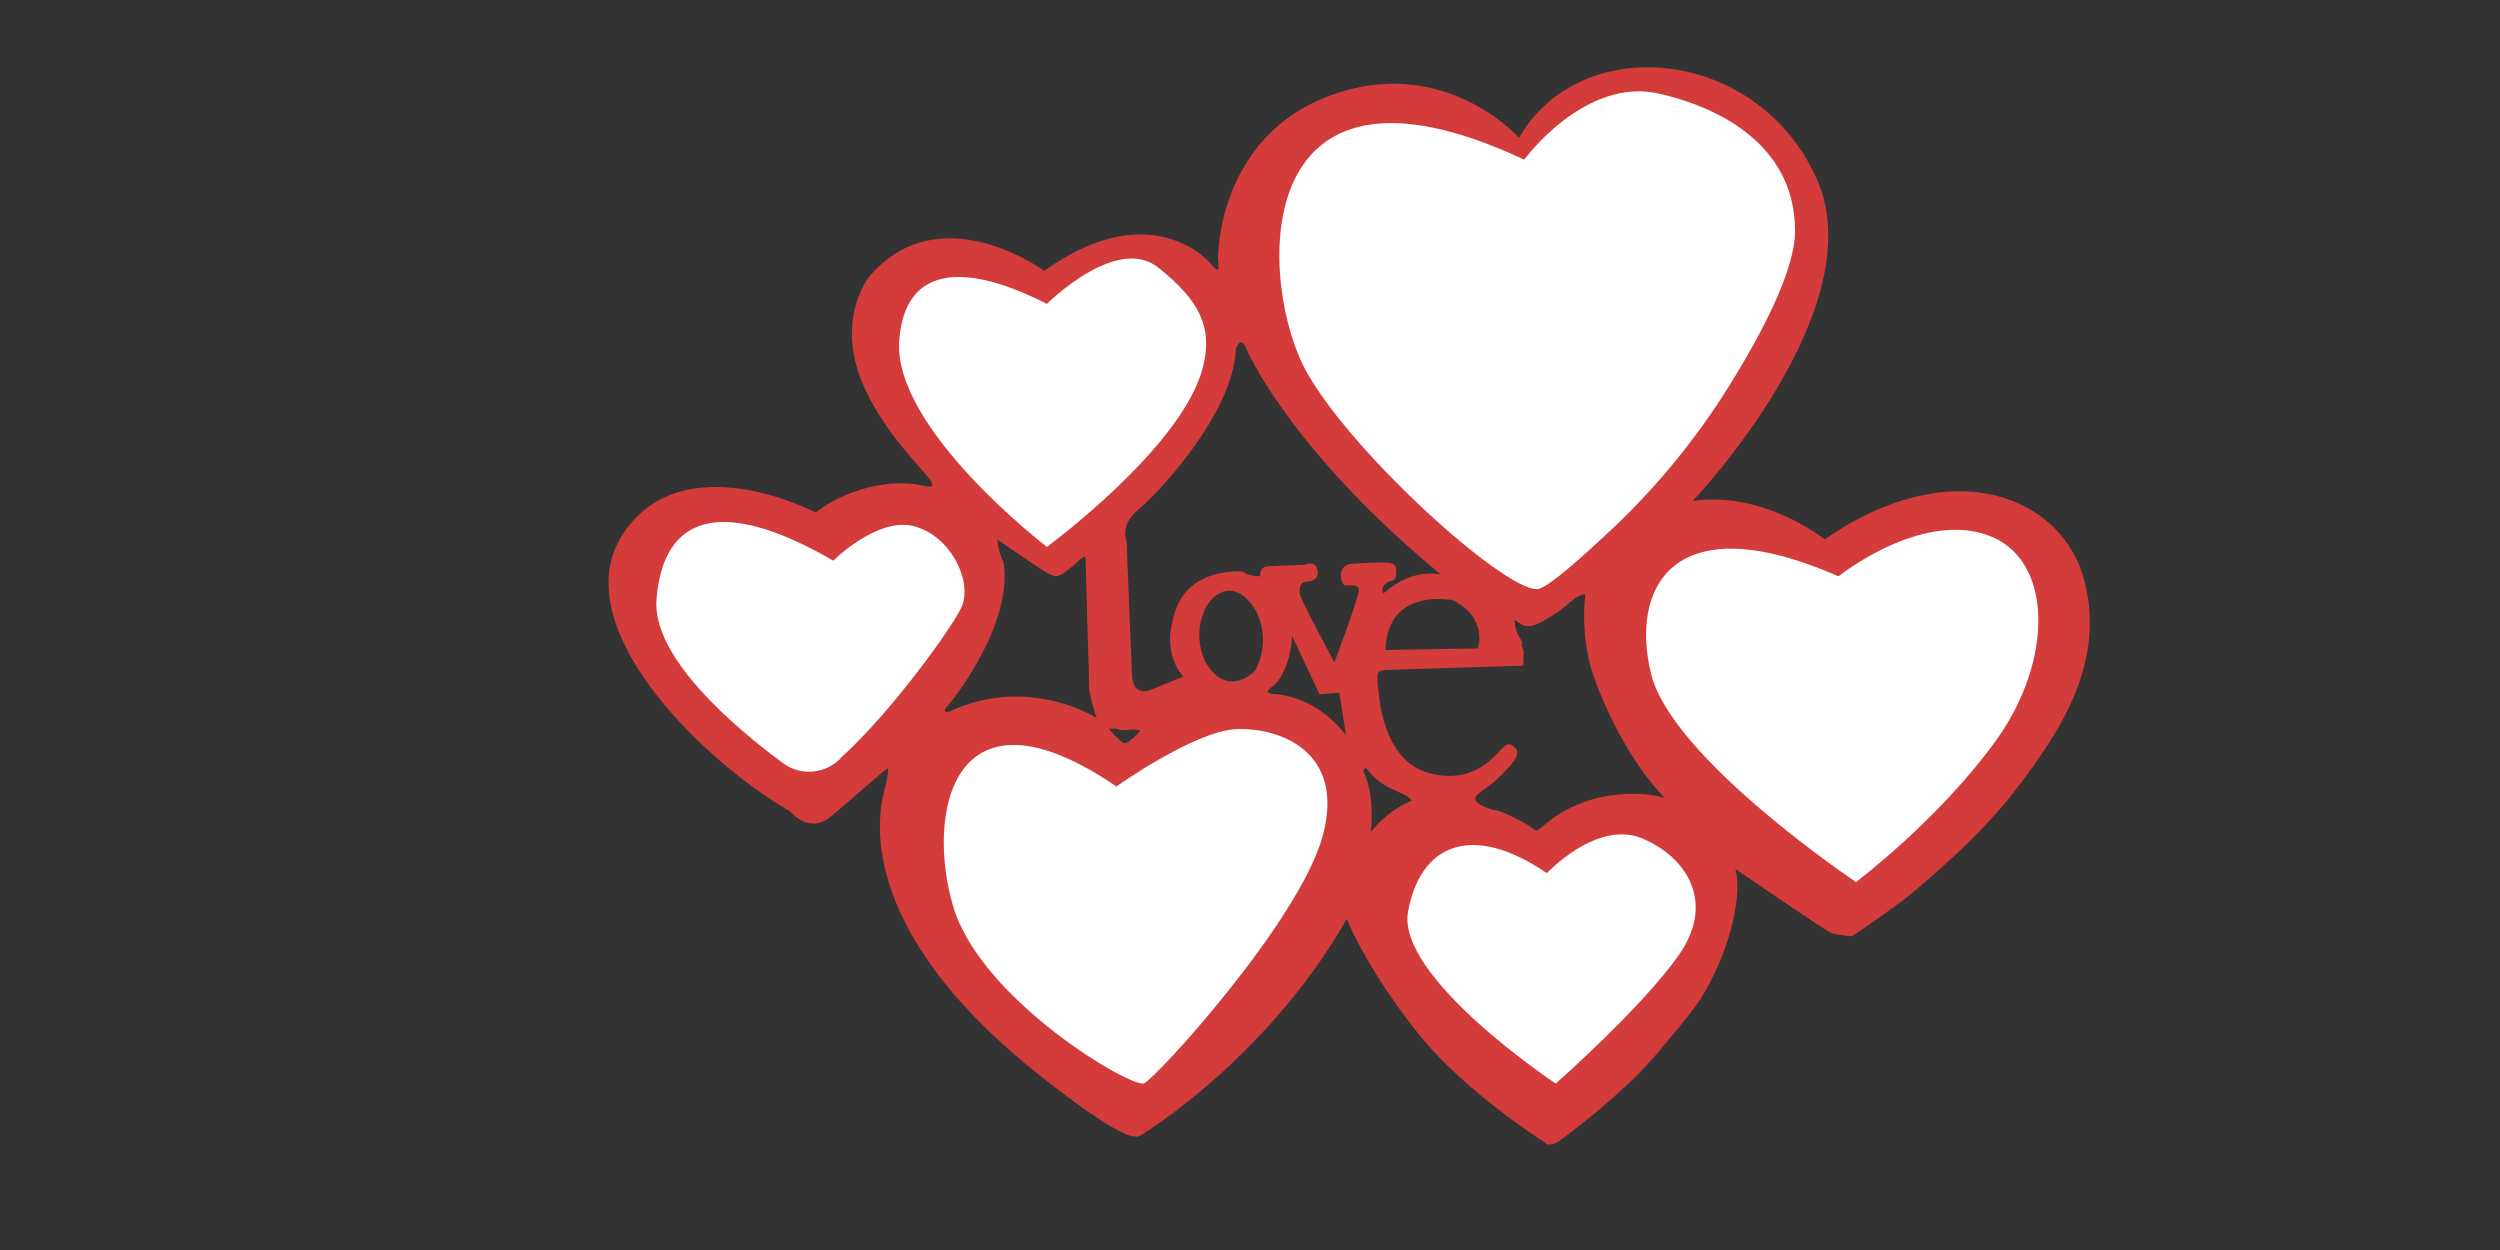 <?xml version="1.0" encoding="utf-8"?><!-- Generator: Adobe Illustrator 21.0.0, SVG Export Plug-In . SVG Version: 6.00 Build 0)  -->
<svg xmlns:xlink="http://www.w3.org/1999/xlink" enable-background="new 0 0 960 480"
    id="_x35_10_xA0_Image_1_" version="1.1" viewBox="0 0 960 480" x="0px"
    xmlns="http://www.w3.org/2000/svg" y="0px" xml:space="preserve">
<rect x="0" y="0" width="960" height="480" fill="#333333" stroke="none"/>
<path d="M800.5,223.3c-8.3-32.7-50.7-50.2-99.8-16.2c0,0-23.5-18.8-50.7-14.7
	c0,0,70.7-74.2,47.3-124.5c-23.3-50.3-90.7-55.7-114-15c0,0-28.7-32.3-72.3-16.3s-43.3,62-43.3,63s1.4,6.8-2.4,2.1
	S439.2,76.7,401,104c0,0-40.2-29.5-67.2,2.2c0,0-13.7,16.8-1.8,42.8s34.8,40.3,22.5,37.5s-29.2,1-41.3,10.3c0,0-50.7-26.7-73.8,8
	c-23.2,34.7,29.3,86.7,64,106.8c0,0,7,8.8,15.3,2.2c8.3-6.7,22.2-19.5,22.3-18.7c0.2,0.8-0.2,2.7-0.7,5.7s-19.7,49.8,59,112.2
	c0,0,29.9,24.1,36.8,23.4c0,0,0.5,0.5,2.2-0.6s47.5-29.1,78-81.4c0,0,0.8-2.6,1.6,0c0.8,2.6,9.6,21.2,27.1,43s48,41.2,48,41.2
	s0.8,0.9,1.5,0.9s2.2-0.1,3.4-0.8c1.2-0.7,25.2-18.2,38.8-34.6c13.7-16.3,16.8-19.7,22.5-32.1c5.7-12.4,9.7-28.8,7.2-38.3
	c0,0,34.2,23.5,37,24.7c0,0,7.1,1.5,8,1c0.9-0.5,19.2-13.2,24.1-17.5c4.8-4.3,25.4-21,39.5-39.9C789.3,283,808.8,256,800.5,223.3z
	 M567.5,249l-35.5,0.6c0.8-24.5,26-19.1,26-19.1C571.6,237.5,567.5,249,567.5,249z M364.6,273.2c0,0-3.4,1-0.8-2
	s25.1-31.4,21.6-55.1c0,0-2.2-4.5-2.4-8.9c0,0,17.9,12.5,19.6,13s2.6,2.5,7.2-1.1s6.1-5.4,6.6-5.4s0.5,1,0.5,2.2s1.4,49.4,1.4,49.4
	s1.8,8.4,2.9,10.4C421.4,275.9,395.2,258.9,364.6,273.2z M431.6,285.4c-1.2-0.3-5.9-5.6-5.9-5.6h3.1c0.5,0.6,3.5,0.8,5.1,0.4
	s4,0.4,4,0.4C436.5,282.3,432.8,285.8,431.6,285.4z M481.9,257.6c0,0-10.5,11.2-19.1-3.5c0,0-5.5-10.6,0.6-21.4
	c0,0,4.4-8.2,11.8-5.2S489,244.6,481.9,257.6z M489.4,266.5c0,0-5.4,0-0.6-3c0,0,6.4-4.6,7.4-19.2l10.5,22.3l7.6-0.6l2.6,16.5
	C516.9,282.5,507.1,267.9,489.4,266.5z M512.4,254.3c0,0-13.5-24.8-13.4-26.8s0.2-4.1,3.1-4.2s4.8-2,3.5-5.3c0,0-0.4-2.6-4.7-1.1
	c0,0-12.8,0.4-14.4,0.6s-2.8,1.3-2.6,3.8c0,0-4.7,0-6.6-1.8c0,0-21.3-2.2-26.4,16.4c0,0-1.8,5.8-1.6,10.2s1.2,9.2,5.1,13.7
	l-12.5,5.1c0,0-6.8,3-7.2-5.6s-2.1-51.6-2.1-51.6s-2.8-6,4.5-12s36.5-36.8,37.5-61.8c0,0,1.8-5.5,4,0s21,42.5,74.8,86.8
	c0,0-10.5-3.2-22.2,7.2c0,0-1.8-2.8,2.6-4.8c0,0,2.1,0.1,2.2-1.9s1.2-5.1-3.9-5.2s-13.2,0.5-13.2,0.5s-4,0.1-4,4.6
	c0,0,0.1,3.3,1.6,3.6s4.9-0.6,5.3,1.6S512.4,254.3,512.4,254.3z M526.4,319.5c0,0,1.8-14-2.9-23.4c0,0,0.5-2.1,1.6-0.6
	s3.9,4.9,8.8,7.2s7.5,3.1,8.2,4.8C542.1,307.5,533.5,310.5,526.4,319.5z M636.6,305.7c0,0-24.7-5.7-44.5,11.9c0,0-1,0.6-1.4,1
	s-1.3,0.4-2.7-0.9s-12-6.6-13.7-6.6s-8.2-2.4-7.8-4.5s4.3-3.4,9.1-8.1s8.7-8.9,6.3-11.2s-3.1-1.9-5.7,0.7s-11,13.5-27.6,8.8
	S530,270.9,529.4,266s-0.9-8,0.7-8.4s2.8-0.4,4-0.4s50.8-1.6,50.8-1.6s0.2-4.7,0.2-5.3s-1-2.1-0.7-3.4s-2.6-2.8-2.8-8.9
	c0,0,3,2.3,4.3,2.4c1.3,0.1,2.9,0.2,7-2.1c4.1-2.3,7.7-4.9,9.5-6.6s4.3-3.2,5.4-3.4s1.1,0.1,0.9,0.8c-0.2,0.6-1.8,16.1,3.2,30.4
	s14.2,32.5,25.6,45c0,0,1.5,1.6,1.4,1.8S636.6,305.7,636.6,305.7z" fill="#D43C3B" />
    <path d="M585.3,61.3c0,0,23.3-32,52-25.3c28.7,6.7,52,23.3,52,52.7c0,15.1-12.7,39.1-25,59
	c-12.9,20.8-28.5,39.8-46.4,56.5c-10.7,10-21.9,20-26.6,21.8c-10,4-70.7-50-89.3-82.7C483.3,110.7,477.3,10.7,585.3,61.3z"
        fill="#FFFFFF" id="shape.1" />
    <path d="M402,116.7c0,0,26.7-26.7,42.7-14s21,23,17.3,38c-7.5,30.8-60,69.3-60,69.3
	s-59.3-45.4-56.7-79.4C348,96.7,378.7,104.7,402,116.7z" fill="#FFFFFF" id="shape.2" />
    <path d="M320,215.3c0,0,16.7-16.7,30.7-13.3s22.7,20.7,18.7,30.7c-2.9,7.2-27,40.6-46,57.8
	c-5.8,6.7-15.7,7.8-22.8,2.5c-18.5-13.7-50.4-40.7-48.5-63C254.7,198.7,275.9,189.8,320,215.3z"
        fill="#FFFFFF" id="shape.3" />
    <path d="M428.7,302c0,0,30-21.3,46-22s42,8,33.3,40.7c-8.7,32.7-64,93.3-68.7,95.3
	c-4.7,2-62.7-32-73.3-68S366,259.3,428.7,302z" fill="#FFFFFF" id="shape.4" />
    <path d="M594,335.3c0,0,19.3-20.7,36.7-13.3c17.3,7.3,28,24.7,14,44.7s-47.3,49.4-47.3,49.4
	S536,375.3,540.7,350C545.3,324.7,564.7,315.3,594,335.3z" fill="#FFFFFF" id="shape.5" />
    <path d="M706,221.3c0,0,30.7-24.7,56.7-16c26,8.7,26,48,4,78.7s-54,54.7-54,54.7s-70.7-47.3-78.7-80
	S642,193.3,706,221.3z" fill="#FFFFFF" id="shape.6" />
</svg>
